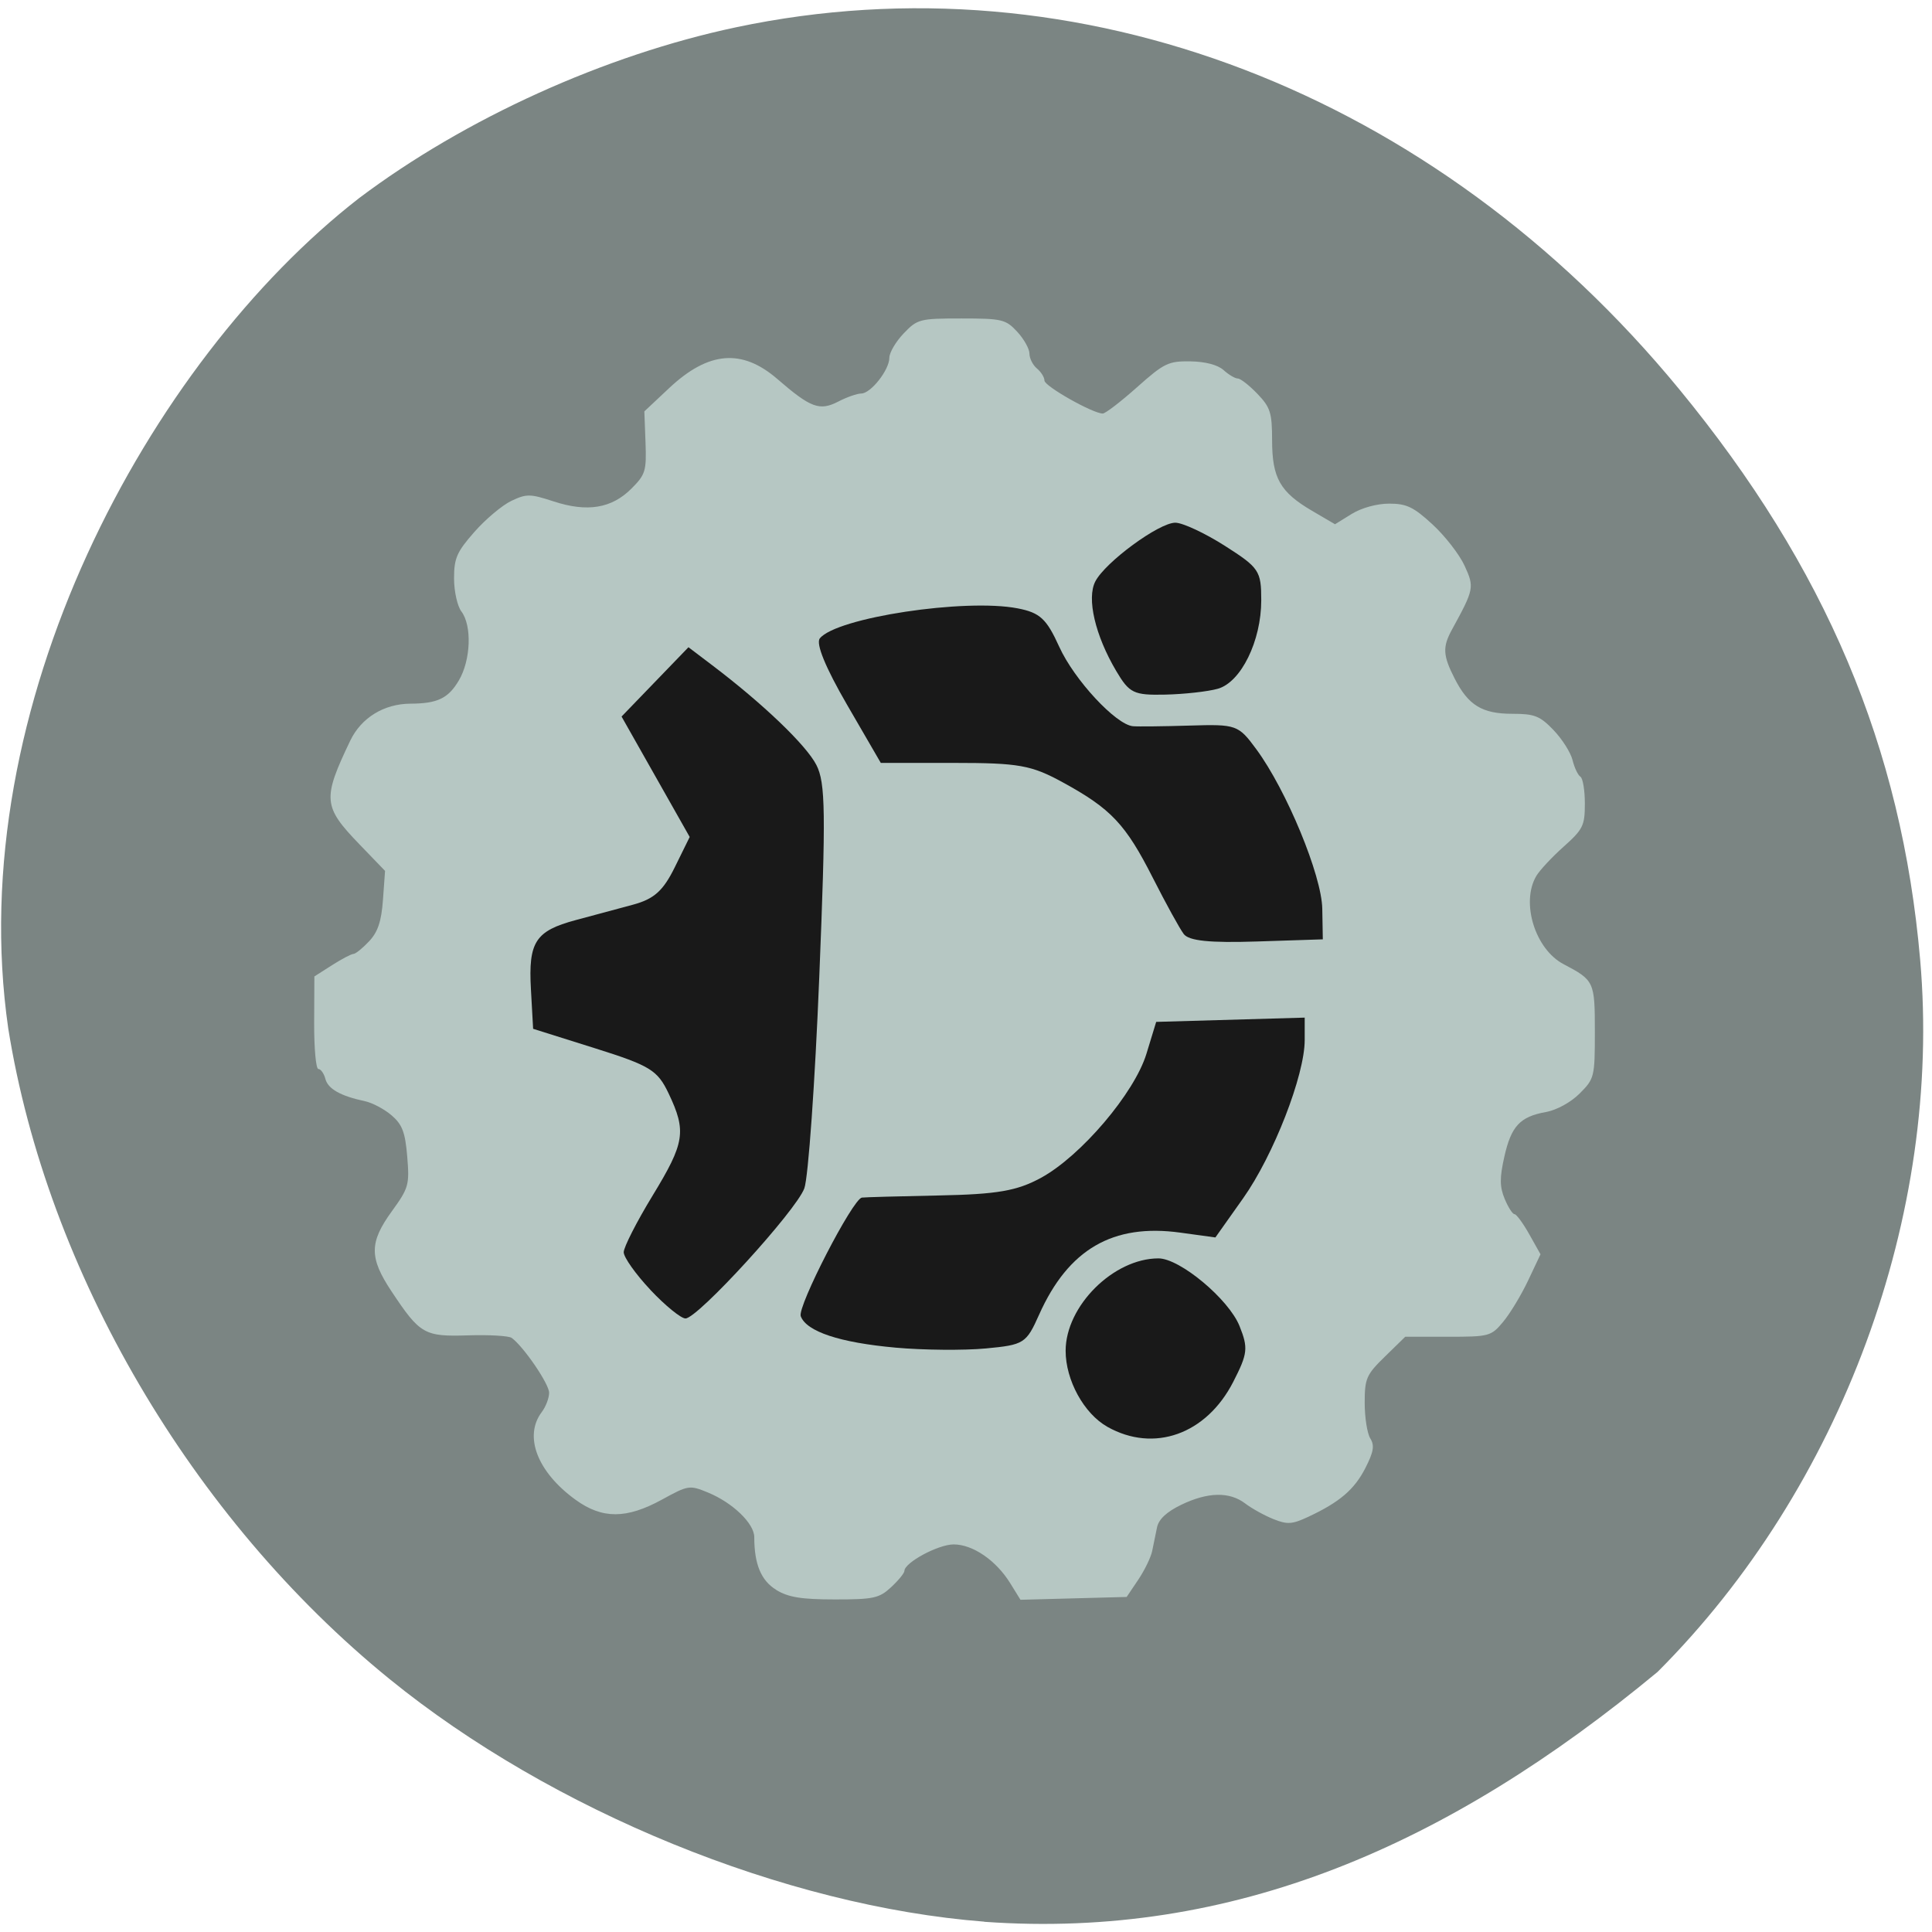 <svg xmlns="http://www.w3.org/2000/svg" viewBox="0 0 256 256"><defs><clipPath><path transform="matrix(15.333 0 0 11.5 415 -125.5)" d="m -24 13 c 0 1.105 -0.672 2 -1.5 2 -0.828 0 -1.5 -0.895 -1.5 -2 0 -1.105 0.672 -2 1.5 -2 0.828 0 1.5 0.895 1.5 2 z"/></clipPath></defs><path d="m 130.42 1050.99 c -26.397 -2.048 -57.29 -14.657 -78.83 -32.17 -26.2 -21.308 -45.35 -53.989 -50.5 -86.2 -6.136 -42.554 18.578 -88.29 46.47 -109.99 14.03 -10.568 32.581 -18.979 49.988 -22.658 45.3 -9.582 92.56 8.559 124.96 47.965 19.418 23.62 29.473 47.43 31.924 75.6 2.939 33.769 -10.415 69.981 -34.795 94.36 -27.743 22.988 -56.27 35.463 -89.22 33.11 z" fill="#7b8583" transform="translate(0 -796.36)"/><g transform="matrix(0.663 0 0 0.663 -50.44 -49.78)"><path d="m 231.22 392.83 c -3.03 -1.847 -4.396 -5.124 -4.396 -10.537 0 -2.733 -4.315 -6.889 -9.268 -8.925 -3.662 -1.506 -3.919 -1.467 -9.155 1.407 -7.114 3.904 -11.951 3.917 -17.296 0.045 -7.642 -5.536 -10.401 -12.702 -6.75 -17.53 0.808 -1.068 1.468 -2.803 1.468 -3.856 0 -1.758 -5.061 -9.179 -7.474 -10.96 -0.564 -0.416 -4.472 -0.647 -8.684 -0.512 -8.795 0.281 -9.637 -0.202 -15.356 -8.818 -4.453 -6.709 -4.437 -9.748 0.085 -15.987 3.364 -4.641 3.542 -5.273 3.073 -10.915 -0.405 -4.872 -0.986 -6.409 -3.118 -8.243 -1.441 -1.24 -3.837 -2.514 -5.323 -2.831 -4.884 -1.042 -7.395 -2.456 -7.919 -4.462 -0.284 -1.087 -0.914 -1.976 -1.4 -1.976 -0.486 0 -0.864 -4.163 -0.841 -9.25 l 0.042 -9.25 l 3.527 -2.25 c 1.94 -1.238 3.867 -2.25 4.283 -2.25 0.416 0 1.819 -1.131 3.118 -2.514 1.765 -1.879 2.467 -3.974 2.78 -8.297 l 0.418 -5.783 l -5.112 -5.303 c -7.297 -7.57 -7.428 -9.05 -1.846 -20.721 2.187 -4.573 6.741 -7.373 12.03 -7.396 5.411 -0.023 7.559 -1.055 9.681 -4.651 2.39 -4.051 2.642 -10.949 0.504 -13.777 -0.808 -1.068 -1.468 -4.04 -1.468 -6.609 0 -4.04 0.551 -5.295 4.075 -9.298 2.241 -2.546 5.564 -5.336 7.383 -6.199 3.03 -1.436 3.747 -1.426 8.457 0.114 6.715 2.196 11.586 1.394 15.535 -2.56 2.815 -2.818 3.03 -3.531 2.817 -9.245 l -0.233 -6.192 l 4.958 -4.655 c 7.85 -7.37 14.556 -7.931 21.628 -1.811 6.679 5.78 8.445 6.431 12.192 4.494 1.699 -0.879 3.754 -1.597 4.566 -1.597 1.908 0 5.622 -4.719 5.622 -7.144 0 -1.031 1.286 -3.22 2.858 -4.865 2.745 -2.872 3.202 -2.991 11.548 -2.991 8.112 0 8.852 0.176 11.142 2.646 1.349 1.455 2.452 3.425 2.452 4.378 0 0.952 0.675 2.292 1.5 2.976 0.825 0.685 1.5 1.771 1.5 2.414 0 1.118 9.673 6.586 11.65 6.586 0.523 0 3.602 -2.363 6.842 -5.25 5.418 -4.827 6.277 -5.244 10.675 -5.177 2.988 0.045 5.479 0.702 6.637 1.75 1.019 0.923 2.296 1.677 2.838 1.677 0.541 0 2.303 1.377 3.915 3.059 2.598 2.712 2.931 3.766 2.937 9.294 0.008 7.535 1.595 10.337 7.975 14.08 l 4.596 2.694 l 3.335 -2.061 c 1.967 -1.216 5.04 -2.061 7.49 -2.061 3.486 0 4.883 0.672 8.683 4.174 2.491 2.296 5.364 5.998 6.386 8.227 1.982 4.323 1.911 4.685 -2.506 12.754 -1.926 3.517 -1.835 5.176 0.534 9.819 2.727 5.345 5.488 7.03 11.54 7.03 4.425 0 5.485 0.42 8.208 3.25 1.72 1.787 3.433 4.492 3.807 6.01 0.374 1.518 1.08 3.01 1.569 3.309 0.489 0.302 0.889 2.721 0.889 5.374 0 4.414 -0.362 5.147 -4.25 8.619 -2.337 2.087 -4.797 4.727 -5.465 5.866 -3.11 5.306 -0.226 14.619 5.453 17.606 6.151 3.234 6.261 3.472 6.261 13.512 0 9.03 -0.089 9.39 -3.039 12.34 -1.764 1.764 -4.596 3.318 -6.75 3.704 -5.182 0.928 -6.935 2.82 -8.311 8.965 -0.943 4.213 -0.927 5.968 0.075 8.387 0.697 1.683 1.58 3.059 1.962 3.059 0.382 0 1.709 1.804 2.948 4.01 l 2.253 4.01 l -2.477 5.241 c -1.362 2.882 -3.601 6.591 -4.976 8.241 -2.419 2.904 -2.771 3 -11.04 3 h -8.543 l -4.05 3.953 c -3.729 3.639 -4.051 4.374 -4.051 9.264 0 2.921 0.504 6.117 1.119 7.103 0.878 1.406 0.668 2.678 -0.977 5.902 -2.199 4.31 -5.139 6.826 -11.4 9.756 -3.246 1.519 -4.2 1.581 -7 0.458 -1.783 -0.715 -4.315 -2.118 -5.627 -3.118 -3.138 -2.392 -7.49 -2.299 -12.803 0.274 -2.896 1.402 -4.483 2.885 -4.816 4.5 -0.273 1.325 -0.708 3.448 -0.967 4.718 -0.259 1.27 -1.513 3.858 -2.787 5.75 l -2.316 3.441 l -10.611 0.283 l -10.611 0.283 l -2.038 -3.298 c -2.825 -4.571 -7.481 -7.768 -11.313 -7.768 -3.089 0 -9.831 3.628 -9.846 5.298 -0.004 0.439 -1.198 1.901 -2.653 3.25 -2.383 2.209 -3.5 2.452 -11.25 2.449 -6.677 -0.003 -9.299 -0.428 -11.708 -1.897 z" fill="#b6c7c3"/><g fill="#191919" transform="matrix(1.329 0 0 1.377 95.09 89.71)"><path d="m 83.52 176.6 c -2.219 -2.272 -4.03 -4.736 -4.03 -5.474 0 -0.738 1.961 -4.448 4.358 -8.243 4.83 -7.648 5.099 -9.305 2.399 -14.792 -1.67 -3.394 -2.777 -4.049 -11.12 -6.581 l -9.261 -2.812 l -0.332 -5.765 c -0.395 -6.846 0.675 -8.439 6.724 -10.01 2.477 -0.644 6.342 -1.647 8.588 -2.229 3.202 -0.829 4.569 -2.01 6.325 -5.448 l 2.24 -4.391 l -5.123 -8.739 l -5.123 -8.739 l 5.03 -5.03 l 5.03 -5.03 l 3.571 2.612 c 7.635 5.584 14.14 11.593 15.667 14.477 1.376 2.594 1.436 6.898 0.432 30.813 -0.642 15.289 -1.652 29.07 -2.245 30.632 -1.239 3.259 -16.03 18.887 -17.872 18.887 -0.676 0 -3.044 -1.859 -5.263 -4.132 z"/><path d="m 120.34 184.97 c -8.366 -0.727 -13.373 -2.332 -14.228 -4.56 -0.533 -1.388 7.81 -17.01 9.194 -17.213 0.372 -0.056 5.579 -0.195 11.571 -0.31 8.795 -0.168 11.759 -0.663 15.376 -2.568 6 -3.16 14.04 -12.292 15.846 -17.998 l 1.464 -4.626 l 11.167 -0.31 l 11.167 -0.31 v 3.257 c 0 5.111 -4.689 16.739 -9.263 22.97 l -4.168 5.679 l -5.28 -0.7 c -10.138 -1.345 -16.833 2.411 -21.23 11.907 -1.932 4.176 -2.266 4.381 -8 4.903 -3.294 0.3 -9.421 0.246 -13.615 -0.118 z"/><path d="m 163.7 124.93 c -0.603 -0.77 -2.684 -4.422 -4.625 -8.115 -4.108 -7.818 -6.284 -10.05 -13.566 -13.891 -4.722 -2.494 -6.607 -2.818 -16.349 -2.818 h -11.01 l -5.076 -8.444 c -3.235 -5.382 -4.719 -8.874 -4.092 -9.629 2.496 -3.01 21.842 -5.842 29.759 -4.357 3.351 0.629 4.331 1.504 6.248 5.583 2.245 4.776 8.501 11.286 11.07 11.52 0.728 0.066 4.577 0.025 8.553 -0.092 7.02 -0.207 7.307 -0.109 10.02 3.448 4.537 5.949 9.821 18.286 9.909 23.14 l 0.08 4.438 l -9.912 0.311 c -7.093 0.223 -10.224 -0.087 -11.01 -1.09 z"/><path d="m 153.55 86.76 c -3.161 -5.153 -4.461 -10.527 -3.142 -12.991 1.503 -2.808 9.571 -8.526 12.03 -8.526 1.1 0 4.458 1.513 7.463 3.362 5.147 3.167 5.464 3.625 5.462 7.899 -0.002 5.911 -3.047 11.893 -6.535 12.841 -1.498 0.407 -5.06 0.789 -7.915 0.849 -4.735 0.099 -5.382 -0.202 -7.363 -3.432 z"/><path d="m 152.22 196.46 c -3.52 -1.91 -6.28 -6.768 -6.274 -11.04 0.009 -6.495 7.203 -13.401 13.961 -13.401 3.225 0 10.575 5.924 12.191 9.825 1.323 3.195 1.231 3.987 -0.944 8.09 -4.04 7.619 -11.921 10.337 -18.934 6.531 z"/></g></g></svg>